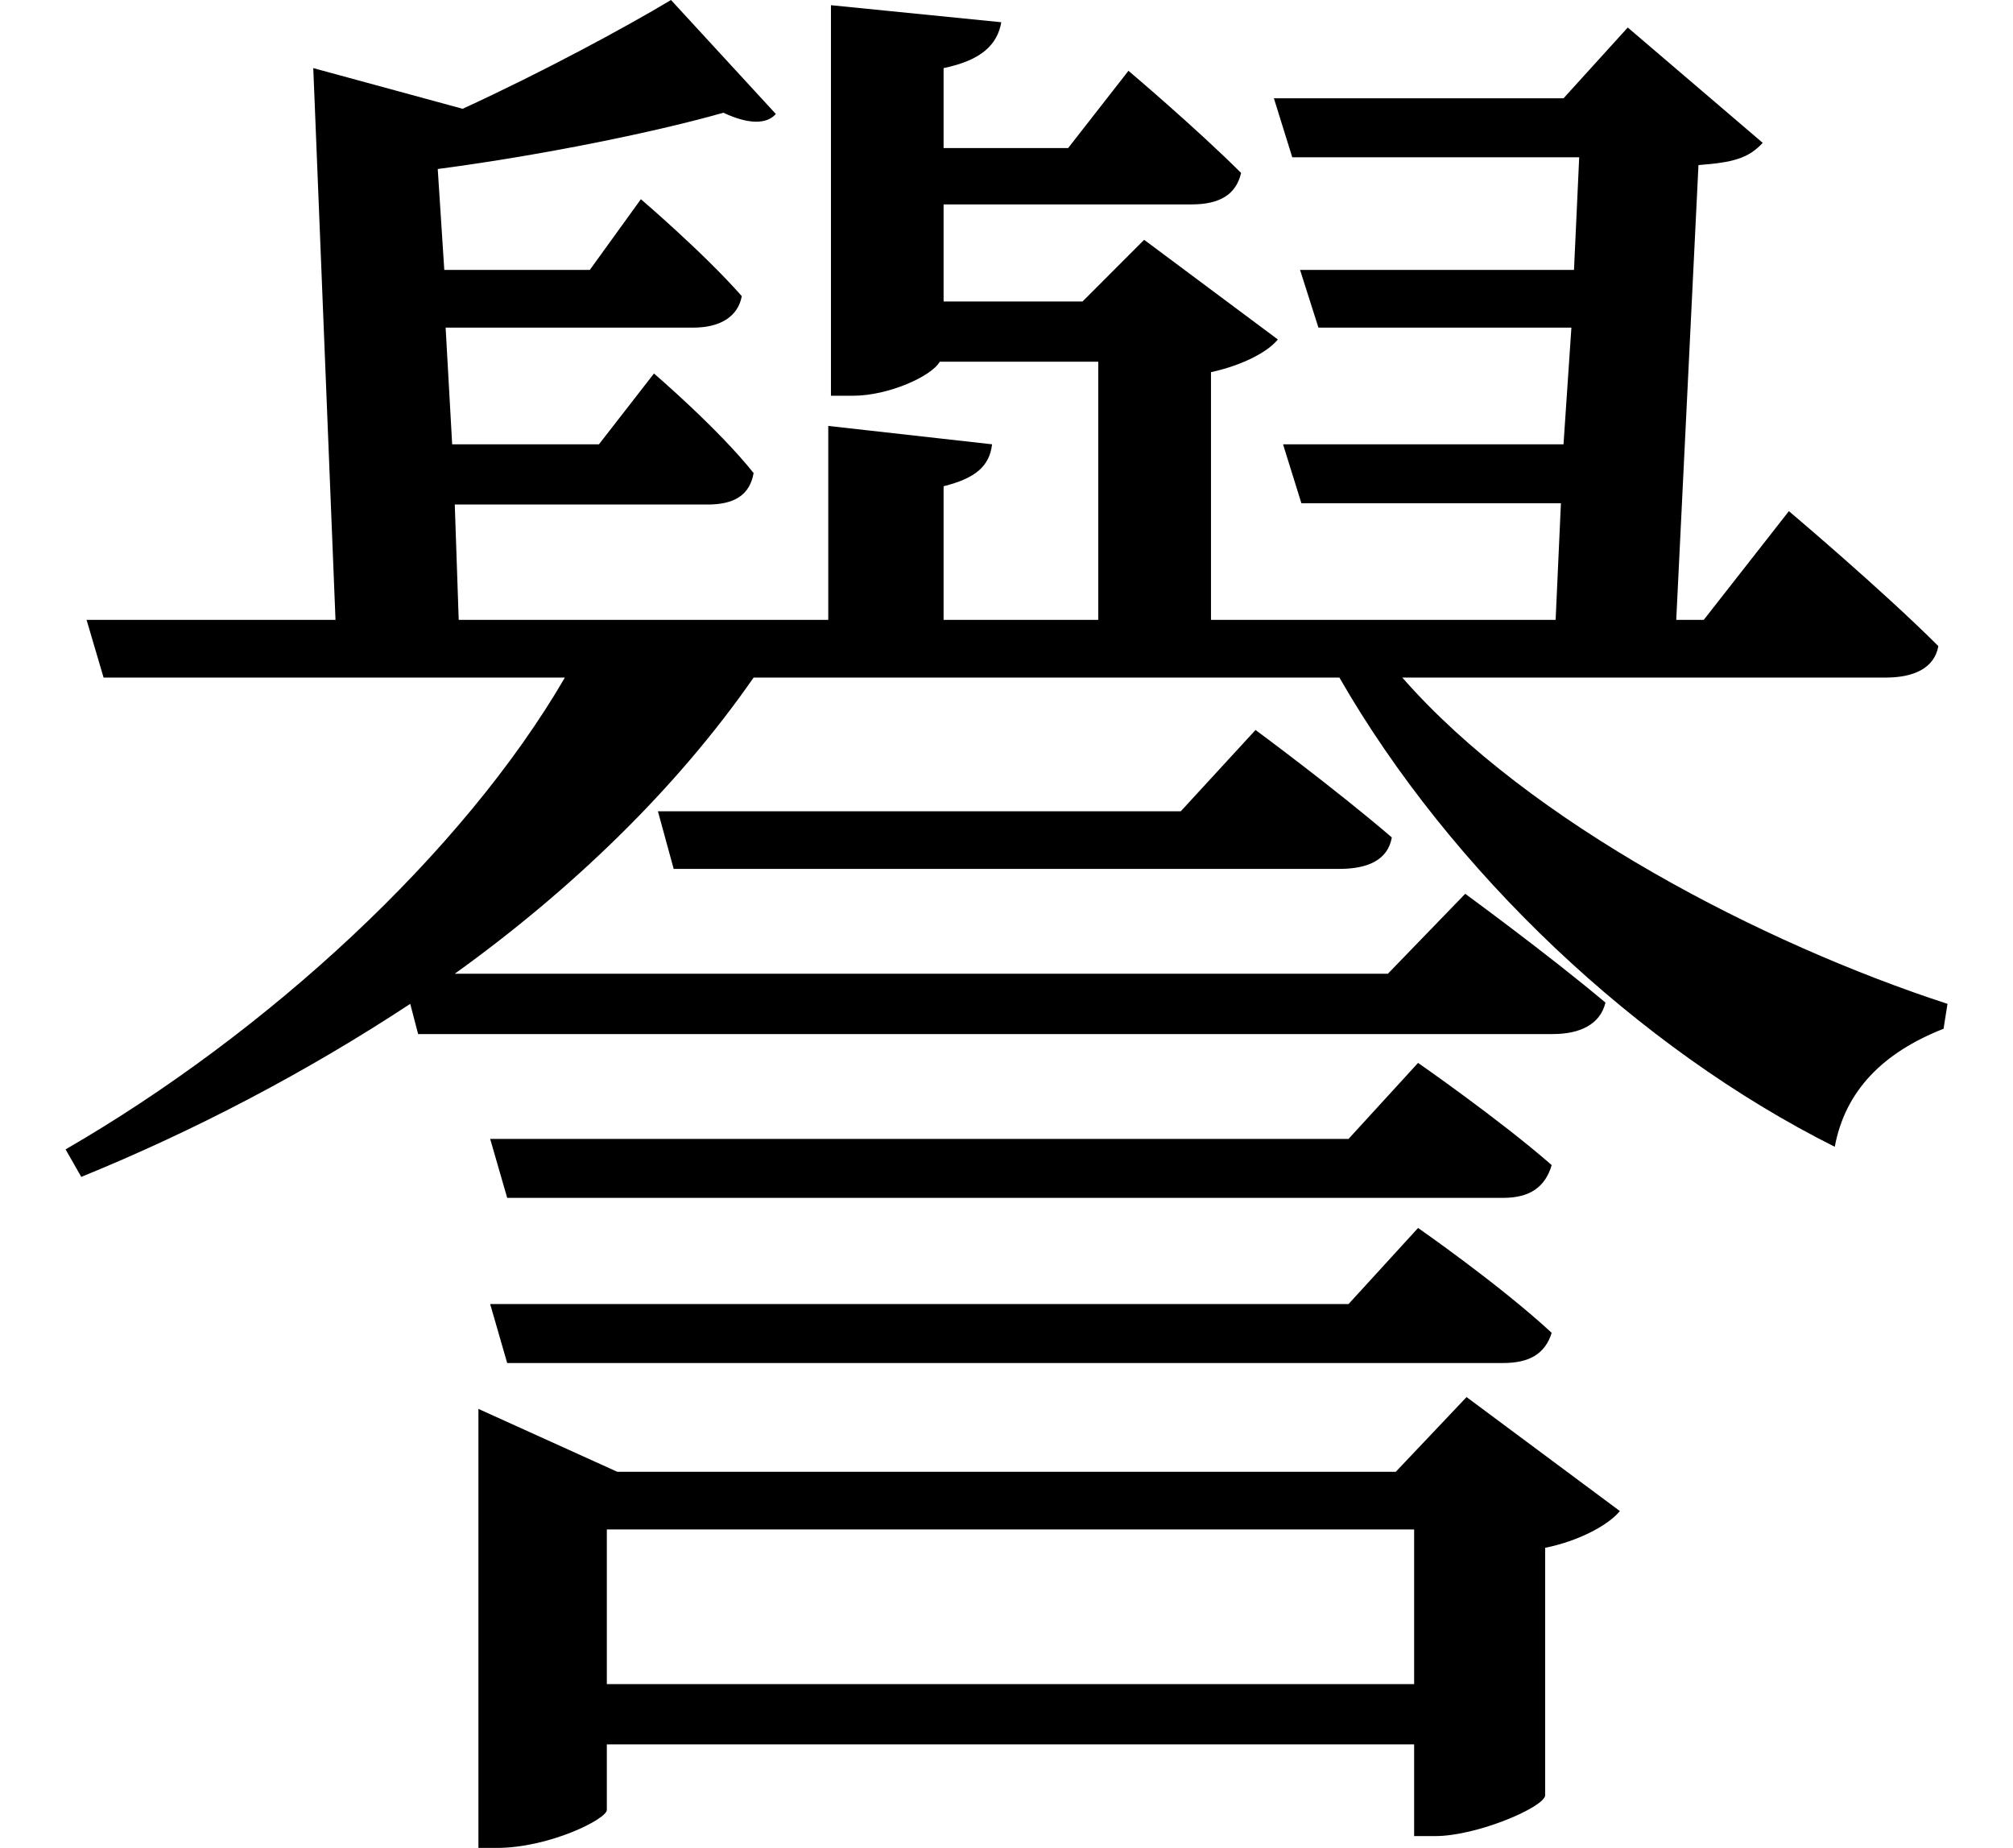 <svg height="22.031" viewBox="0 0 24 22.031" width="24" xmlns="http://www.w3.org/2000/svg">
<path d="M7.828,10.484 L8.016,9.797 L15.953,9.797 C16.297,9.797 16.531,9.906 16.578,10.172 C15.906,10.75 14.953,11.453 14.953,11.453 L14.062,10.484 Z M5.828,4.609 L6.031,3.906 L17.906,3.906 C18.219,3.906 18.406,4.016 18.484,4.266 C17.859,4.844 16.891,5.516 16.891,5.516 L16.062,4.609 Z M5.828,6.578 L6.031,5.875 L17.906,5.875 C18.219,5.875 18.406,6 18.484,6.266 C17.859,6.812 16.891,7.484 16.891,7.484 L16.062,6.578 Z M3.719,19.344 L3.984,12.766 L1.016,12.766 L1.219,12.078 L6.719,12.078 C5.5,9.984 3.172,7.844 0.766,6.453 L0.953,6.125 C2.297,6.672 3.641,7.375 4.875,8.188 L4.969,7.828 L18.5,7.828 C18.812,7.828 19.062,7.938 19.125,8.203 C18.438,8.781 17.453,9.5 17.453,9.5 L16.531,8.547 L5.406,8.547 C6.797,9.547 8.047,10.75 8.969,12.078 L15.953,12.078 C17.281,9.766 19.516,7.656 21.859,6.484 C21.984,7.156 22.438,7.609 23.156,7.891 L23.203,8.188 C21,8.906 18.219,10.344 16.703,12.078 L22.469,12.078 C22.797,12.078 23.047,12.188 23.094,12.453 C22.422,13.125 21.312,14.062 21.312,14.062 L20.297,12.766 L19.969,12.766 L20.234,18.188 C20.641,18.219 20.828,18.266 21,18.453 L19.391,19.828 L18.625,18.984 L15.172,18.984 L15.391,18.281 L18.812,18.281 L18.75,16.938 L15.484,16.938 L15.703,16.25 L18.719,16.25 L18.625,14.859 L15.281,14.859 L15.5,14.156 L18.594,14.156 L18.531,12.766 L14.422,12.766 L14.422,15.719 C14.781,15.797 15.094,15.953 15.219,16.109 L13.625,17.297 L12.891,16.562 L11.234,16.562 L11.234,17.719 L14.188,17.719 C14.516,17.719 14.719,17.828 14.781,18.094 C14.25,18.625 13.438,19.312 13.438,19.312 L12.719,18.391 L11.234,18.391 L11.234,19.344 C11.688,19.438 11.875,19.625 11.922,19.891 L9.891,20.094 L9.891,15.438 L10.156,15.438 C10.578,15.438 11.094,15.672 11.188,15.844 L13.078,15.844 L13.078,12.766 L11.234,12.766 L11.234,14.359 C11.609,14.453 11.781,14.594 11.812,14.859 L9.859,15.078 L9.859,12.766 L5.453,12.766 L5.406,14.141 L8.422,14.141 C8.734,14.141 8.922,14.25 8.969,14.516 C8.547,15.047 7.781,15.703 7.781,15.703 L7.125,14.859 L5.375,14.859 L5.297,16.25 L8.25,16.25 C8.562,16.25 8.781,16.375 8.828,16.625 C8.375,17.141 7.625,17.781 7.625,17.781 L7.016,16.938 L5.281,16.938 L5.203,18.141 C6.5,18.312 7.844,18.594 8.609,18.812 C8.906,18.672 9.125,18.672 9.234,18.797 L7.984,20.156 C7.438,19.828 6.453,19.297 5.5,18.859 Z M5.688,2.609 L5.688,-1.875 L5.906,-1.875 C6.531,-1.875 7.219,-1.531 7.219,-1.422 L7.219,-0.641 L16.844,-0.641 L16.844,-1.734 L17.094,-1.734 C17.594,-1.734 18.391,-1.391 18.406,-1.25 L18.406,1.703 C18.797,1.781 19.156,1.969 19.297,2.141 L17.469,3.5 L16.625,2.609 L7.344,2.609 L5.688,3.359 Z M16.844,0.078 L7.219,0.078 L7.219,1.922 L16.844,1.922 Z" transform="translate(0.016, 20.156) scale(1, -1)"/>
</svg>